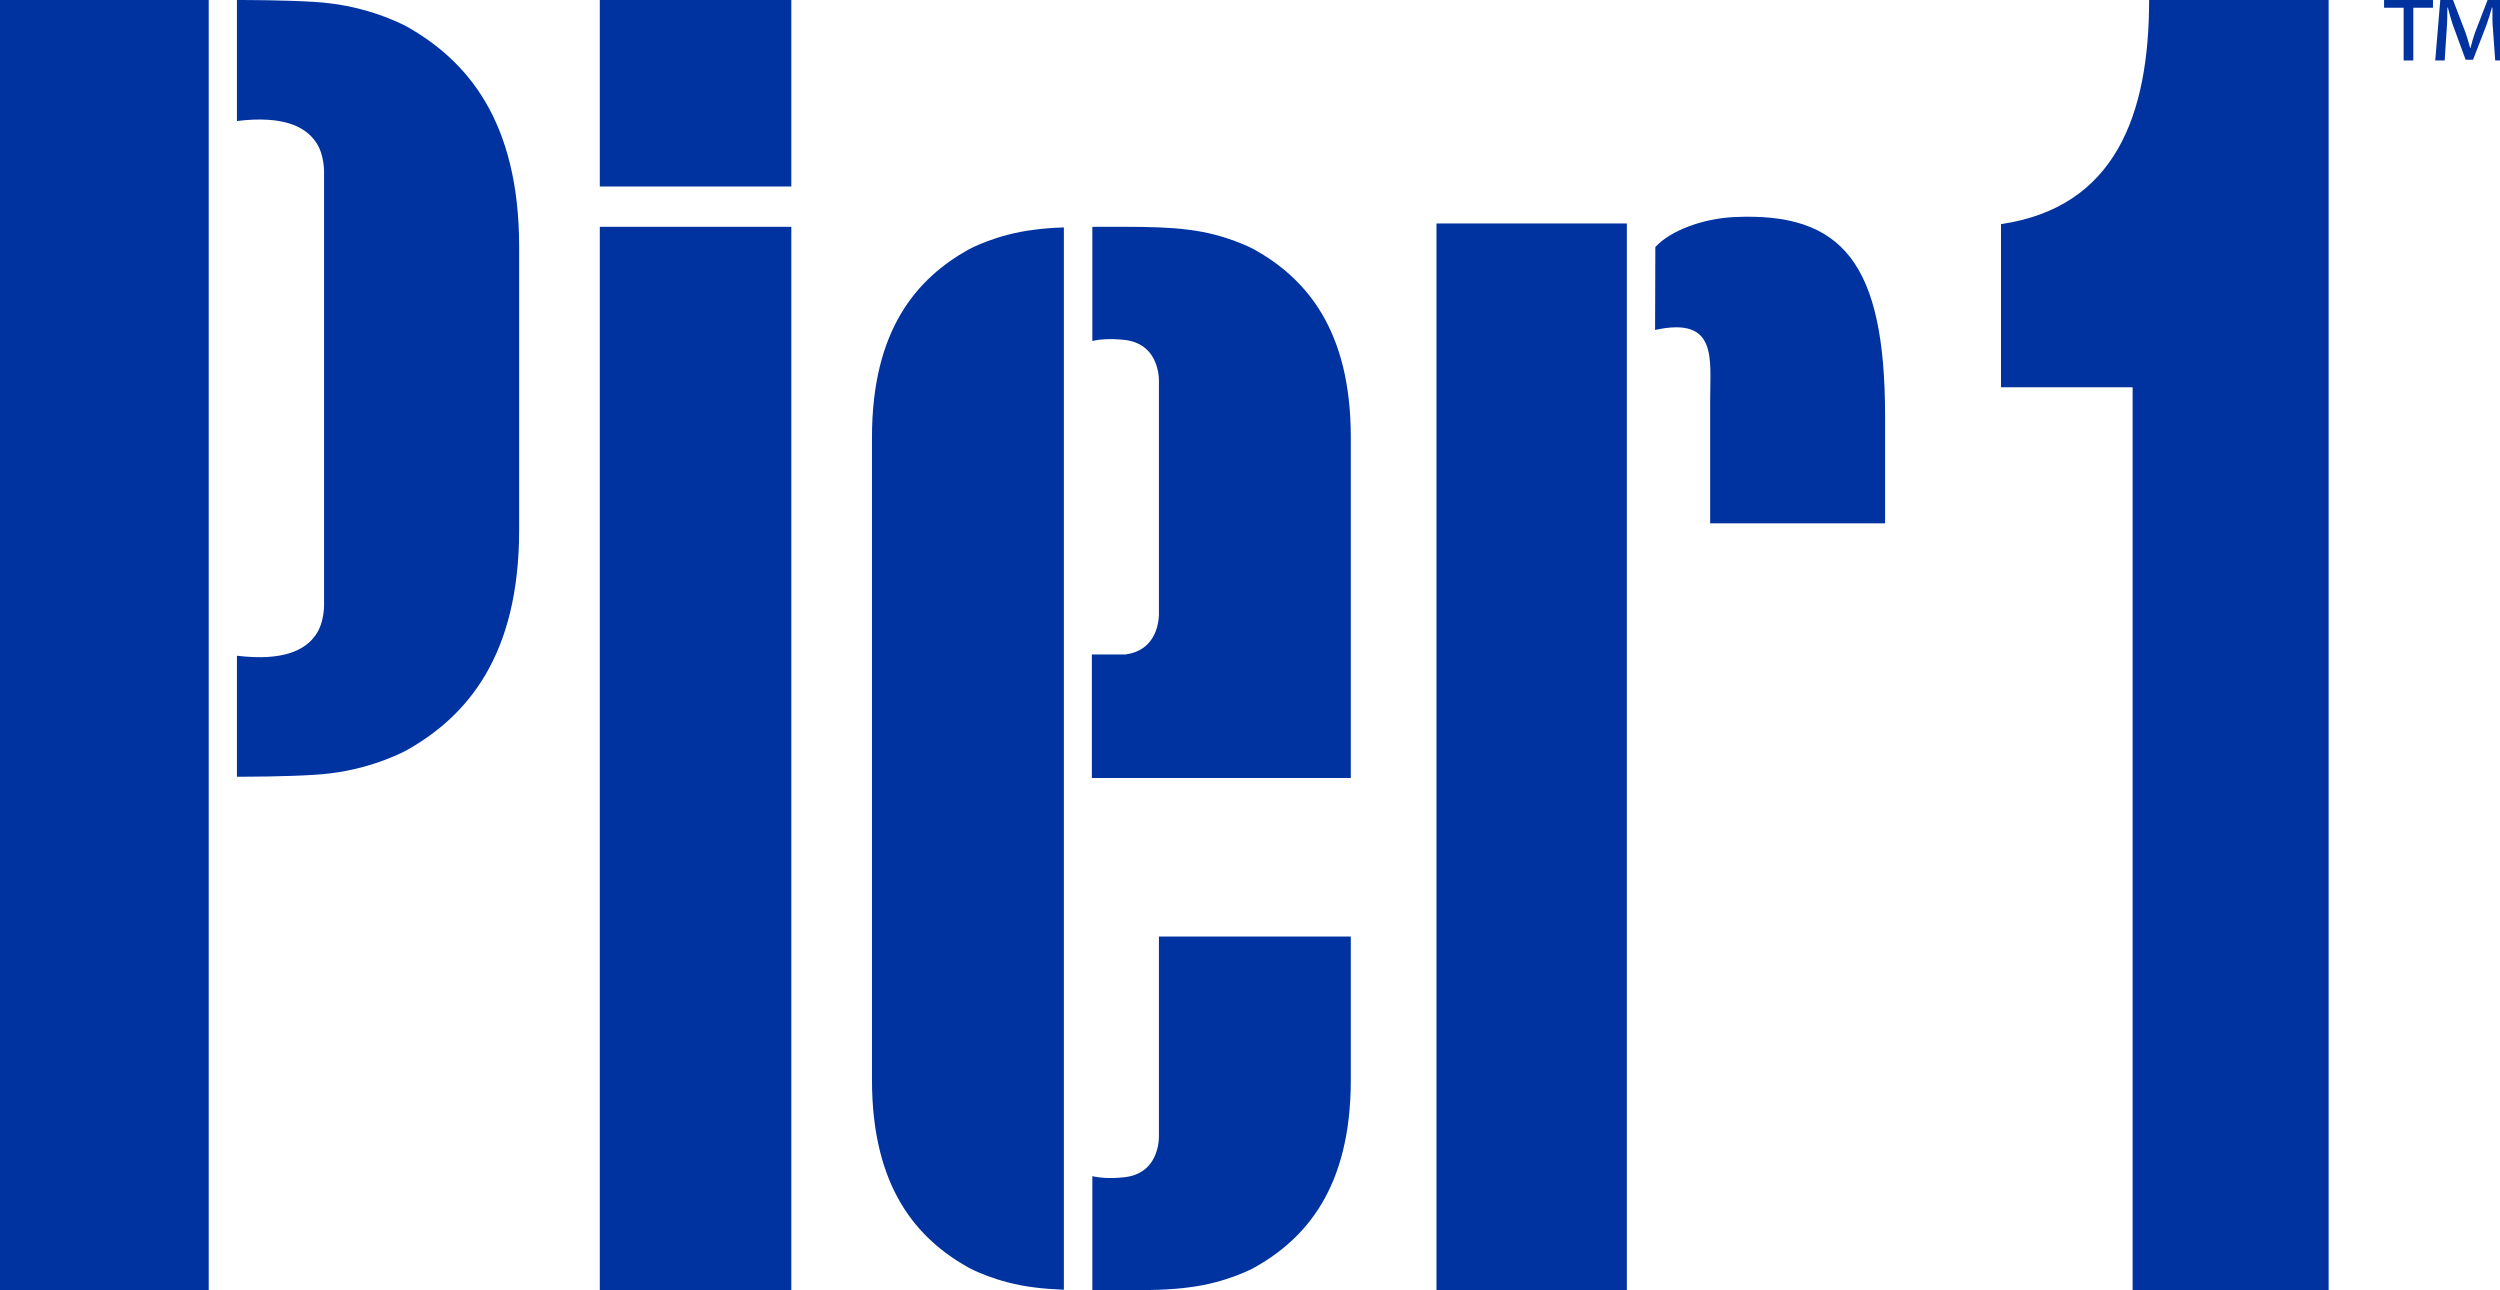 <?xml version="1.0" encoding="UTF-8"?>
<svg width="62px" height="32px" viewBox="0 0 62 32" version="1.1" xmlns="http://www.w3.org/2000/svg" xmlns:xlink="http://www.w3.org/1999/xlink">
    
    <title>Icon/p1logo</title>
    <desc>Created with sketchtool.</desc>
    <g id="Icons" stroke="none" stroke-width="1" fill="none" fill-rule="evenodd">
        <g id="Icon/p1logo" fill="#0033A0">
            <path d="M53.298,0 C53.298,2.858 52.455,5.142 49.625,5.558 L49.625,9.604 L52.889,9.604 L52.889,32 L57.75,32 L57.75,0 L53.298,0" id="Fill-2"></path>
            <polygon id="Fill-3" points="14.875 32 19.625 32 19.625 5.625 14.875 5.625"></polygon>
            <polygon id="Fill-4" points="14.875 4.625 19.625 4.625 19.625 0 14.875 0"></polygon>
            <path d="M28.741,28.117 C28.741,28.117 28.812,29.07 27.916,29.192 C27.489,29.244 27.211,29.192 27.211,29.192 C27.167,29.186 27.127,29.178 27.09,29.168 L27.09,32 L27.916,32 C28.478,32 29.054,31.986 29.471,31.928 C30.416,31.817 31.102,31.44 31.102,31.44 C32.377,30.726 33.5,29.463 33.5,26.783 L33.5,23.226 L28.741,23.226 L28.741,28.117 Z M24.025,6.185 C22.748,6.898 21.625,8.162 21.625,10.844 L21.625,26.783 C21.625,29.463 22.748,30.726 24.025,31.44 C24.025,31.44 24.71,31.817 25.655,31.928 C25.865,31.956 26.116,31.975 26.384,31.986 L26.384,28.22 C26.382,28.156 26.384,28.117 26.384,28.117 L26.384,9.508 C26.384,9.508 26.382,9.469 26.384,9.405 L26.384,5.64 C26.116,5.649 25.865,5.667 25.655,5.697 C24.71,5.808 24.025,6.185 24.025,6.185 L24.025,6.185 Z M31.102,6.185 C31.102,6.185 30.416,5.808 29.471,5.697 C29.054,5.64 28.478,5.625 27.916,5.625 L27.211,5.625 C27.17,5.625 27.13,5.626 27.09,5.626 L27.09,8.456 C27.127,8.448 27.167,8.439 27.211,8.433 C27.211,8.433 27.489,8.382 27.916,8.433 C28.812,8.556 28.741,9.508 28.741,9.508 L28.741,15.258 C28.73,15.508 28.631,16.132 27.916,16.23 L27.078,16.23 L27.078,19.295 L33.5,19.295 L33.5,10.844 C33.5,8.162 32.377,6.898 31.102,6.185 L31.102,6.185 Z" id="Fill-5"></path>
            <path d="M35.625,32 L40.346,32 L40.346,5.542 L35.625,5.542 L35.625,32 Z M42.998,5.384 C42.252,5.42 41.435,5.707 41.052,6.127 L41.046,8.183 C42.601,7.841 42.412,8.893 42.412,9.899 L42.412,12.979 L46.75,12.979 L46.75,10.324 C46.75,6.532 45.699,5.252 42.998,5.384 L42.998,5.384 Z" id="Fill-6"></path>
            <path d="M10.087,0.658 C10.087,0.658 9.291,0.216 8.191,0.084 C7.751,0.023 6.738,0.004 6.146,0.001 C6.084,0 5.938,0 5.878,0 L5.876,0 L5.876,3.001 C7.053,2.857 7.572,3.159 7.816,3.499 C8.059,3.821 8.037,4.303 8.037,4.303 L8.037,14.96 C8.037,14.96 8.059,15.441 7.816,15.765 C7.572,16.104 7.053,16.405 5.876,16.262 L5.876,19.263 L5.878,19.263 C5.938,19.263 6.084,19.263 6.146,19.262 C6.738,19.26 7.751,19.239 8.191,19.179 C9.291,19.048 10.087,18.605 10.087,18.605 C11.57,17.769 12.875,16.283 12.875,13.137 L12.875,6.126 C12.875,2.979 11.57,1.495 10.087,0.658 L10.087,0.658 Z M0,32 L5.176,32 L5.176,0 L0,0 L0,32 Z" id="Fill-7"></path>
            <path d="M61.881,1.5 L61.816,0.596 C61.809,0.478 61.816,0.336 61.812,0.188 L61.8,0.188 C61.76,0.328 61.713,0.486 61.665,0.618 L61.332,1.481 L61.147,1.481 L60.823,0.596 C60.783,0.475 60.743,0.328 60.707,0.188 L60.695,0.188 C60.691,0.332 60.695,0.46 60.687,0.596 L60.627,1.5 L60.394,1.5 L60.519,0 L60.835,0 L61.147,0.814 C61.188,0.927 61.22,1.052 61.26,1.191 L61.268,1.191 C61.303,1.052 61.34,0.919 61.38,0.81 L61.692,0 L62.005,0 L62.125,1.5 L61.881,1.5 Z M60.338,0 L60.338,0.192 L59.85,0.192 L59.85,1.5 L59.61,1.5 L59.61,0.192 L59.125,0.192 L59.125,0 L60.338,0 L60.338,0 Z" id="Fill-8"></path>
        </g>
    </g>
</svg>